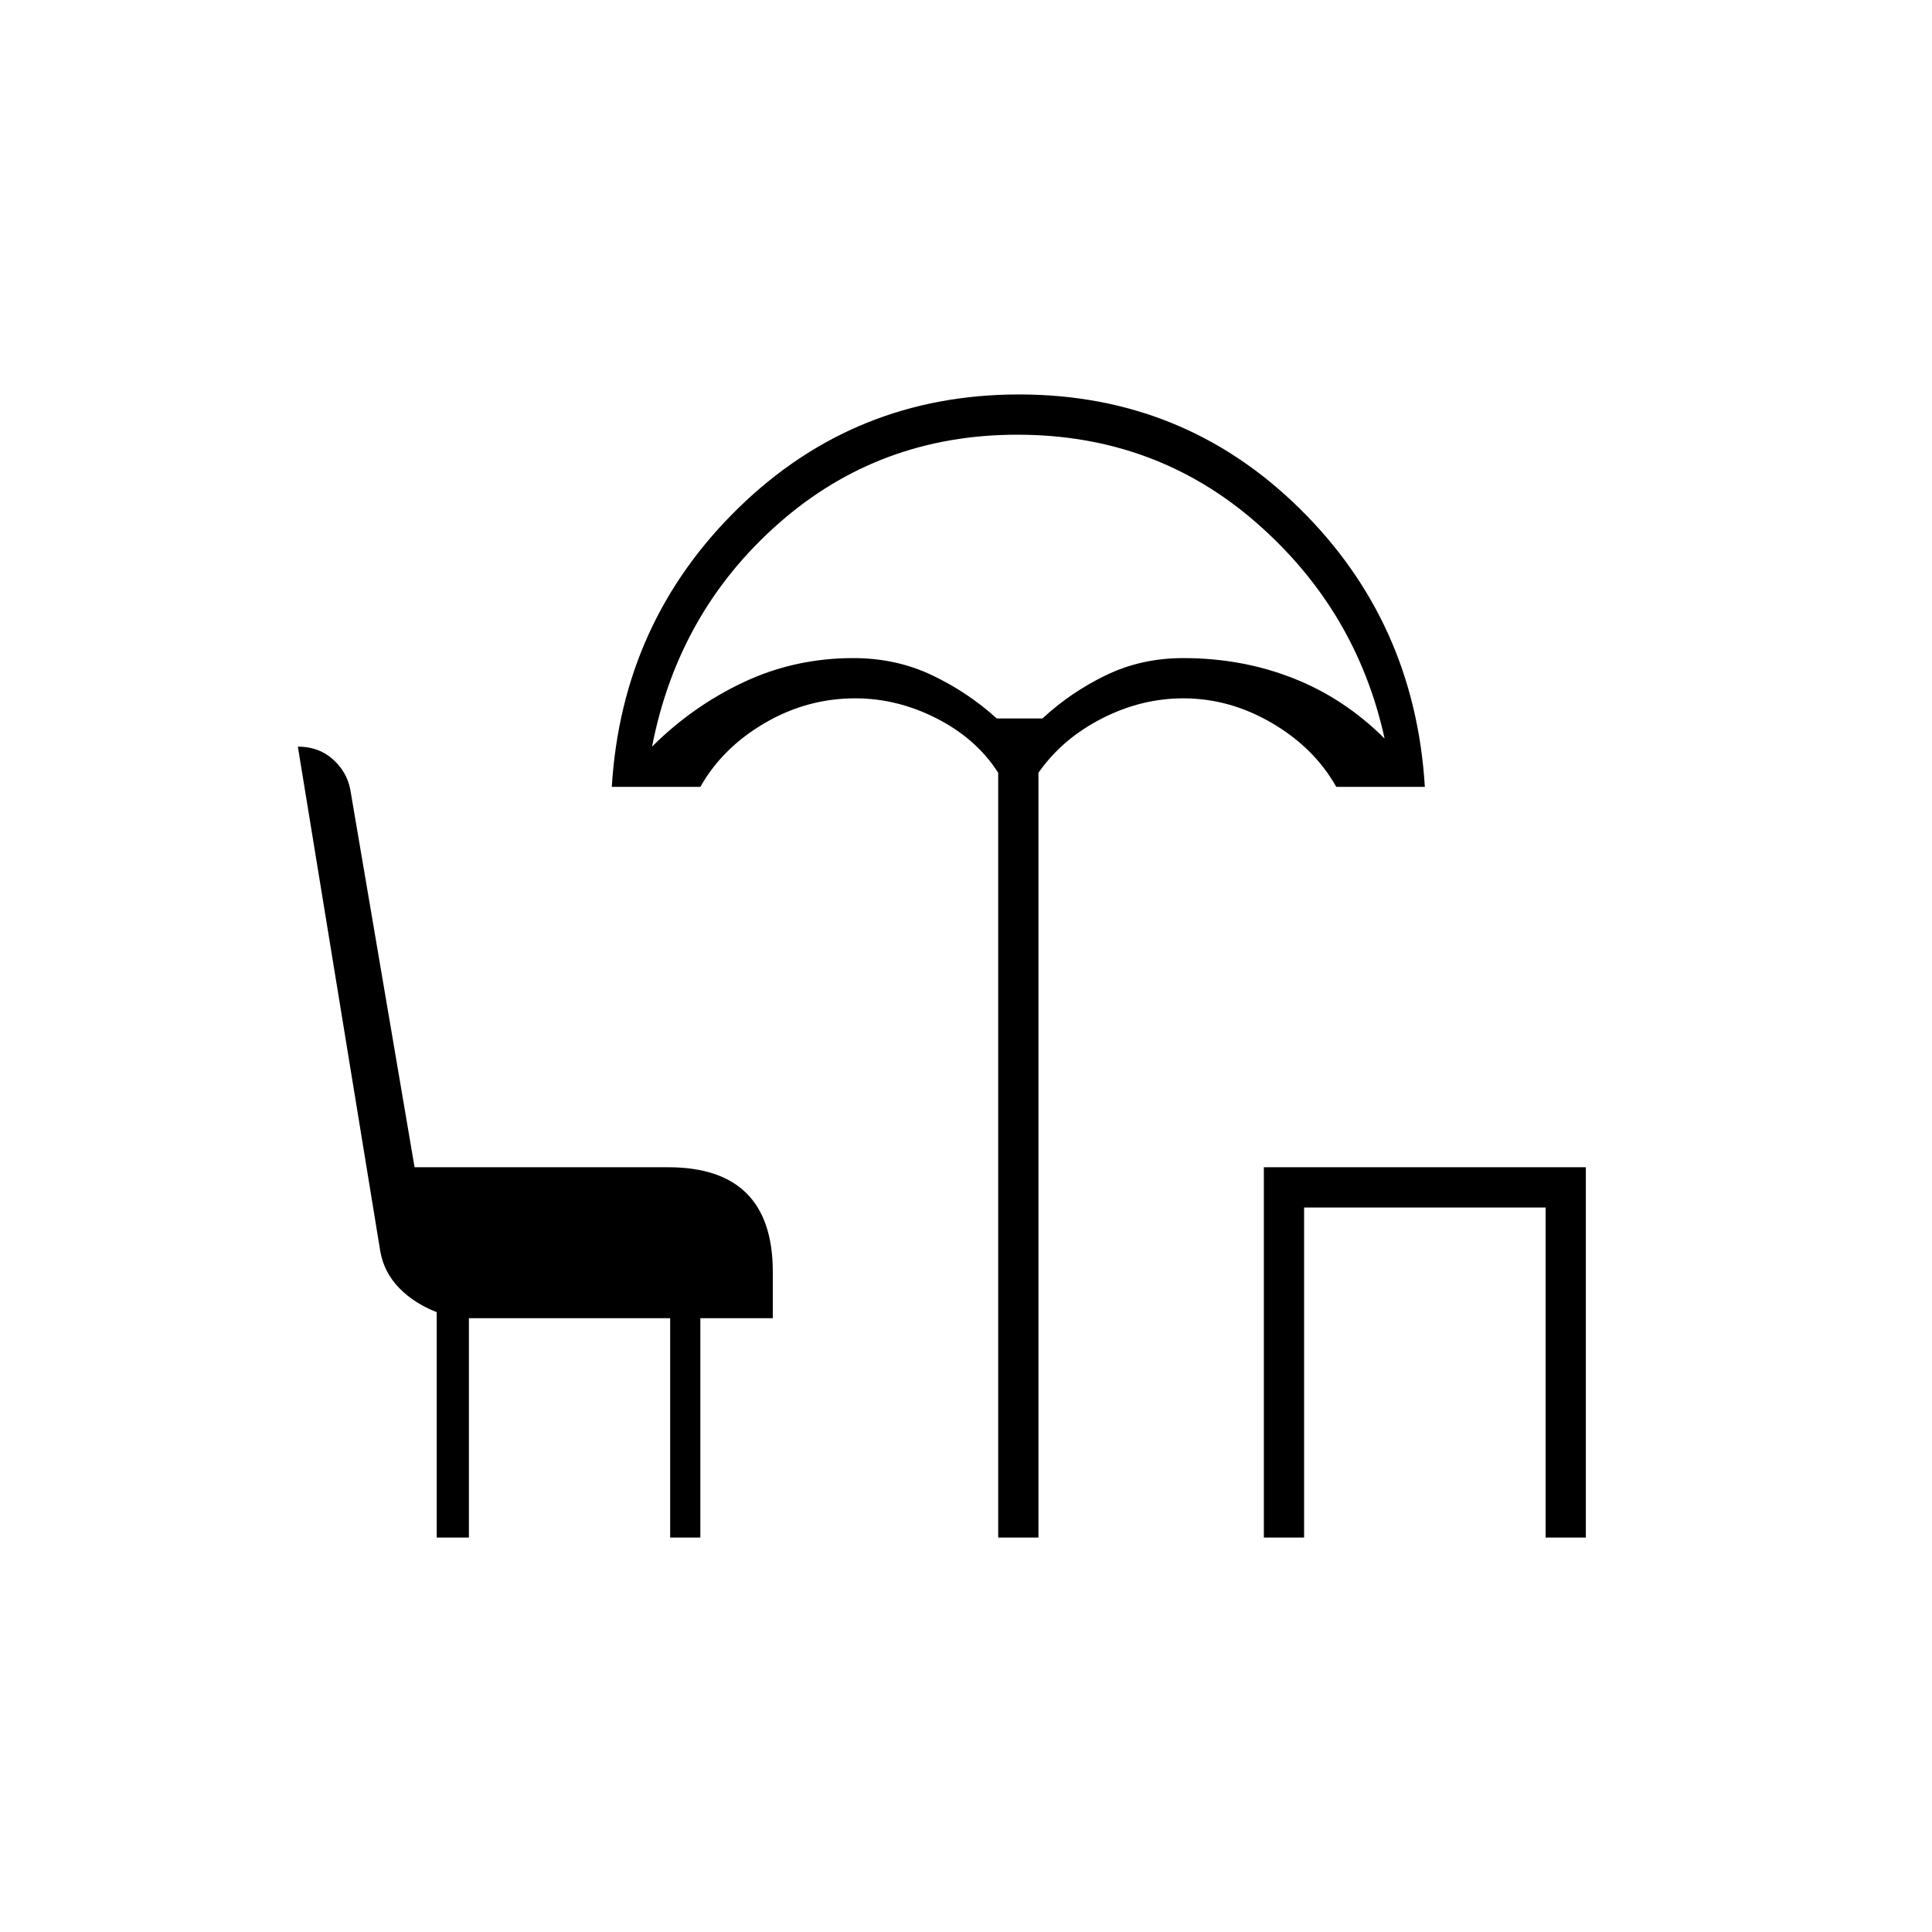 <svg xmlns="http://www.w3.org/2000/svg" height="20" viewBox="0 -960 960 960" width="20"><path d="M496-196v-380q-10.69-16.8-30.35-26.9Q446-613 425-613q-24 0-45.03 12.3Q358.95-588.4 348-569h-44q5-82 62.84-138.5 57.83-56.5 139.5-56.5 81.66 0 139.16 56.4T708-569h-44q-10.95-19.4-31.94-31.7-21-12.3-44.06-12.3-21 0-40.65 10.1Q527.69-592.8 516-576v380h-20Zm-.73-407H518q14-13 31.57-21.5T588-633q29.09 0 54.55 10Q668-613 688-593q-14-64-64-107.5T505.5-744Q437-744 387-700t-63 111q20-20 45.45-32 25.46-12 54.55-12 21.21 0 39.1 8.5Q481-616 495.27-603ZM628-196v-184h160v184h-20v-164H648v164h-20Zm-411 0v-112q-11.18-4.34-18.64-11.99-7.45-7.65-9.36-18.01l-41-251q10.32 0 17.27 6.17 6.96 6.18 8.73 14.83l32 188h126q26 0 39 13t13 39v23h-36v109h-15v-109H233v109h-16Zm289-407Z"/></svg>